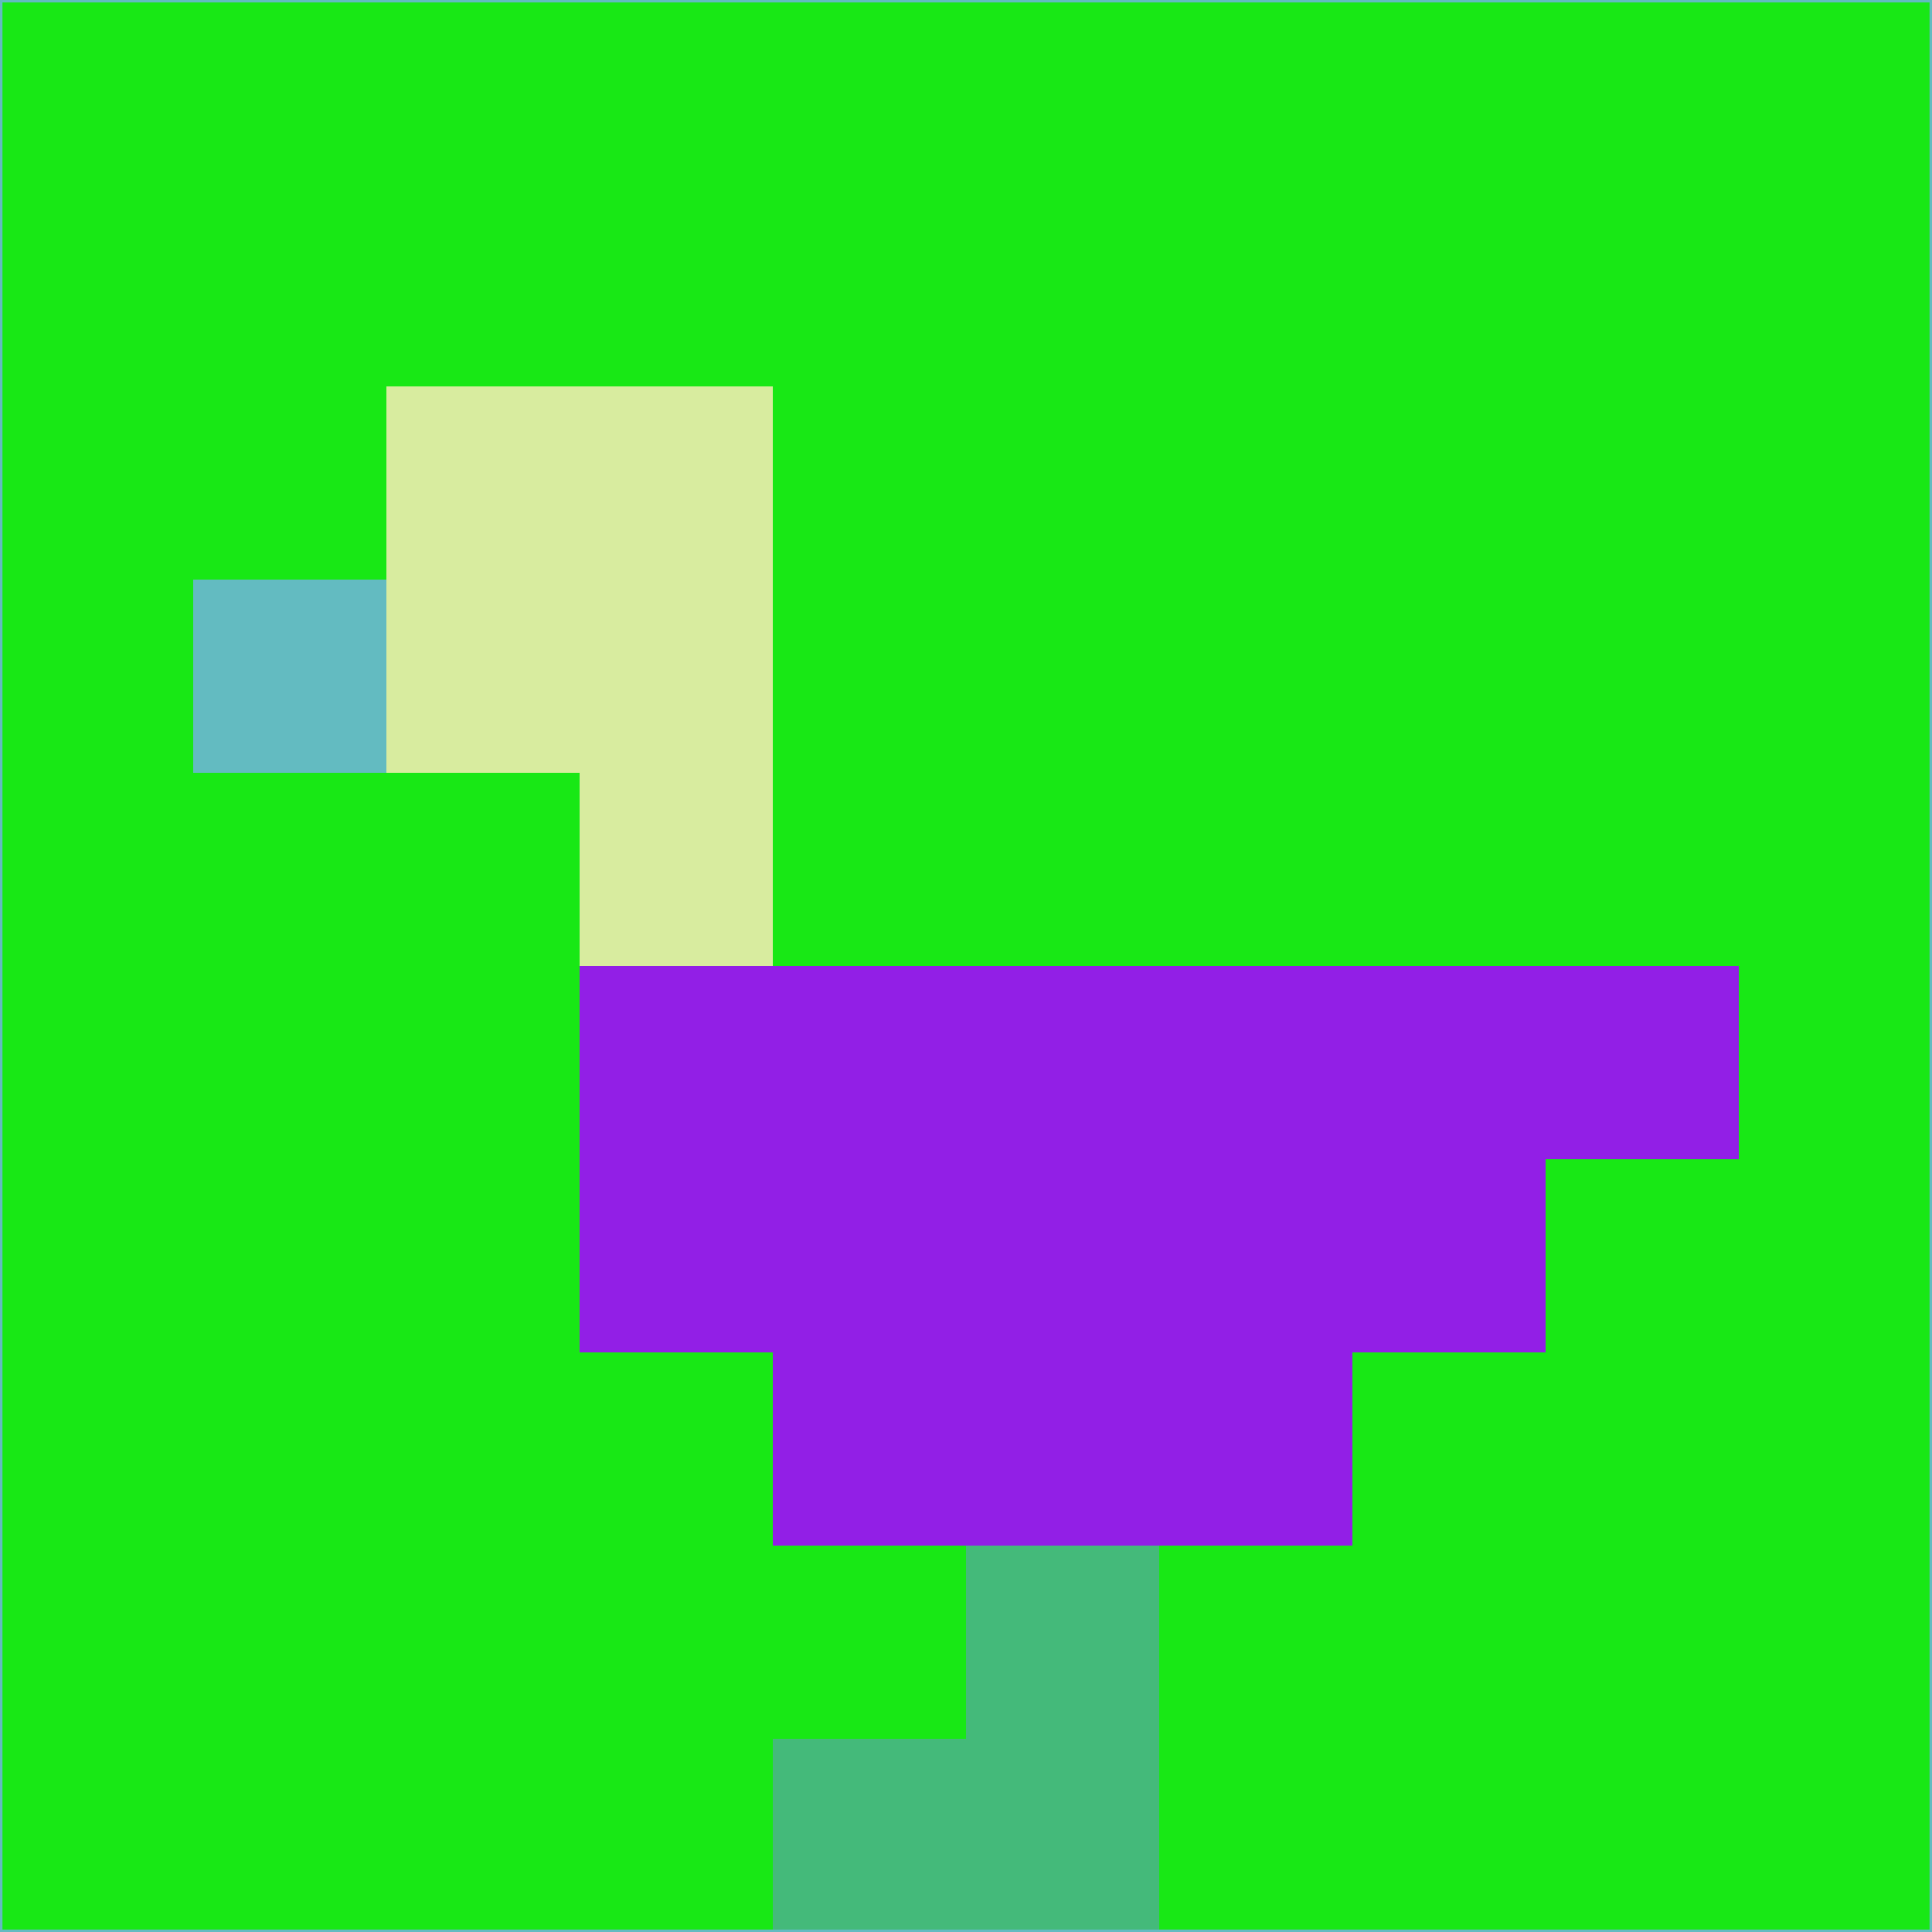 <svg xmlns="http://www.w3.org/2000/svg" version="1.1" width="785" height="785">
  <title>'goose-pfp-694263' by Dmitri Cherniak (Cyberpunk Edition)</title>
  <desc>
    seed=384531
    backgroundColor=#18e815
    padding=20
    innerPadding=0
    timeout=500
    dimension=1
    border=false
    Save=function(){return n.handleSave()}
    frame=12

    Rendered at 2024-09-15T22:37:00.638Z
    Generated in 1ms
    Modified for Cyberpunk theme with new color scheme
  </desc>
  <defs/>
  <rect width="100%" height="100%" fill="#18e815"/>
  <g>
    <g id="0-0">
      <rect x="0" y="0" height="785" width="785" fill="#18e815"/>
      <g>
        <!-- Neon blue -->
        <rect id="0-0-2-2-2-2" x="157" y="157" width="157" height="157" fill="#d8ec9f"/>
        <rect id="0-0-3-2-1-4" x="235.5" y="157" width="78.5" height="314" fill="#d8ec9f"/>
        <!-- Electric purple -->
        <rect id="0-0-4-5-5-1" x="314" y="392.5" width="392.5" height="78.5" fill="#921fe6"/>
        <rect id="0-0-3-5-5-2" x="235.5" y="392.5" width="392.5" height="157" fill="#921fe6"/>
        <rect id="0-0-4-5-3-3" x="314" y="392.5" width="235.5" height="235.5" fill="#921fe6"/>
        <!-- Neon pink -->
        <rect id="0-0-1-3-1-1" x="78.5" y="235.5" width="78.5" height="78.5" fill="#63bbc1"/>
        <!-- Cyber yellow -->
        <rect id="0-0-5-8-1-2" x="392.5" y="628" width="78.5" height="157" fill="#44ba7a"/>
        <rect id="0-0-4-9-2-1" x="314" y="706.5" width="157" height="78.5" fill="#44ba7a"/>
      </g>
      <rect x="0" y="0" stroke="#63bbc1" stroke-width="2" height="785" width="785" fill="none"/>
    </g>
  </g>
  <script xmlns=""/>
</svg>